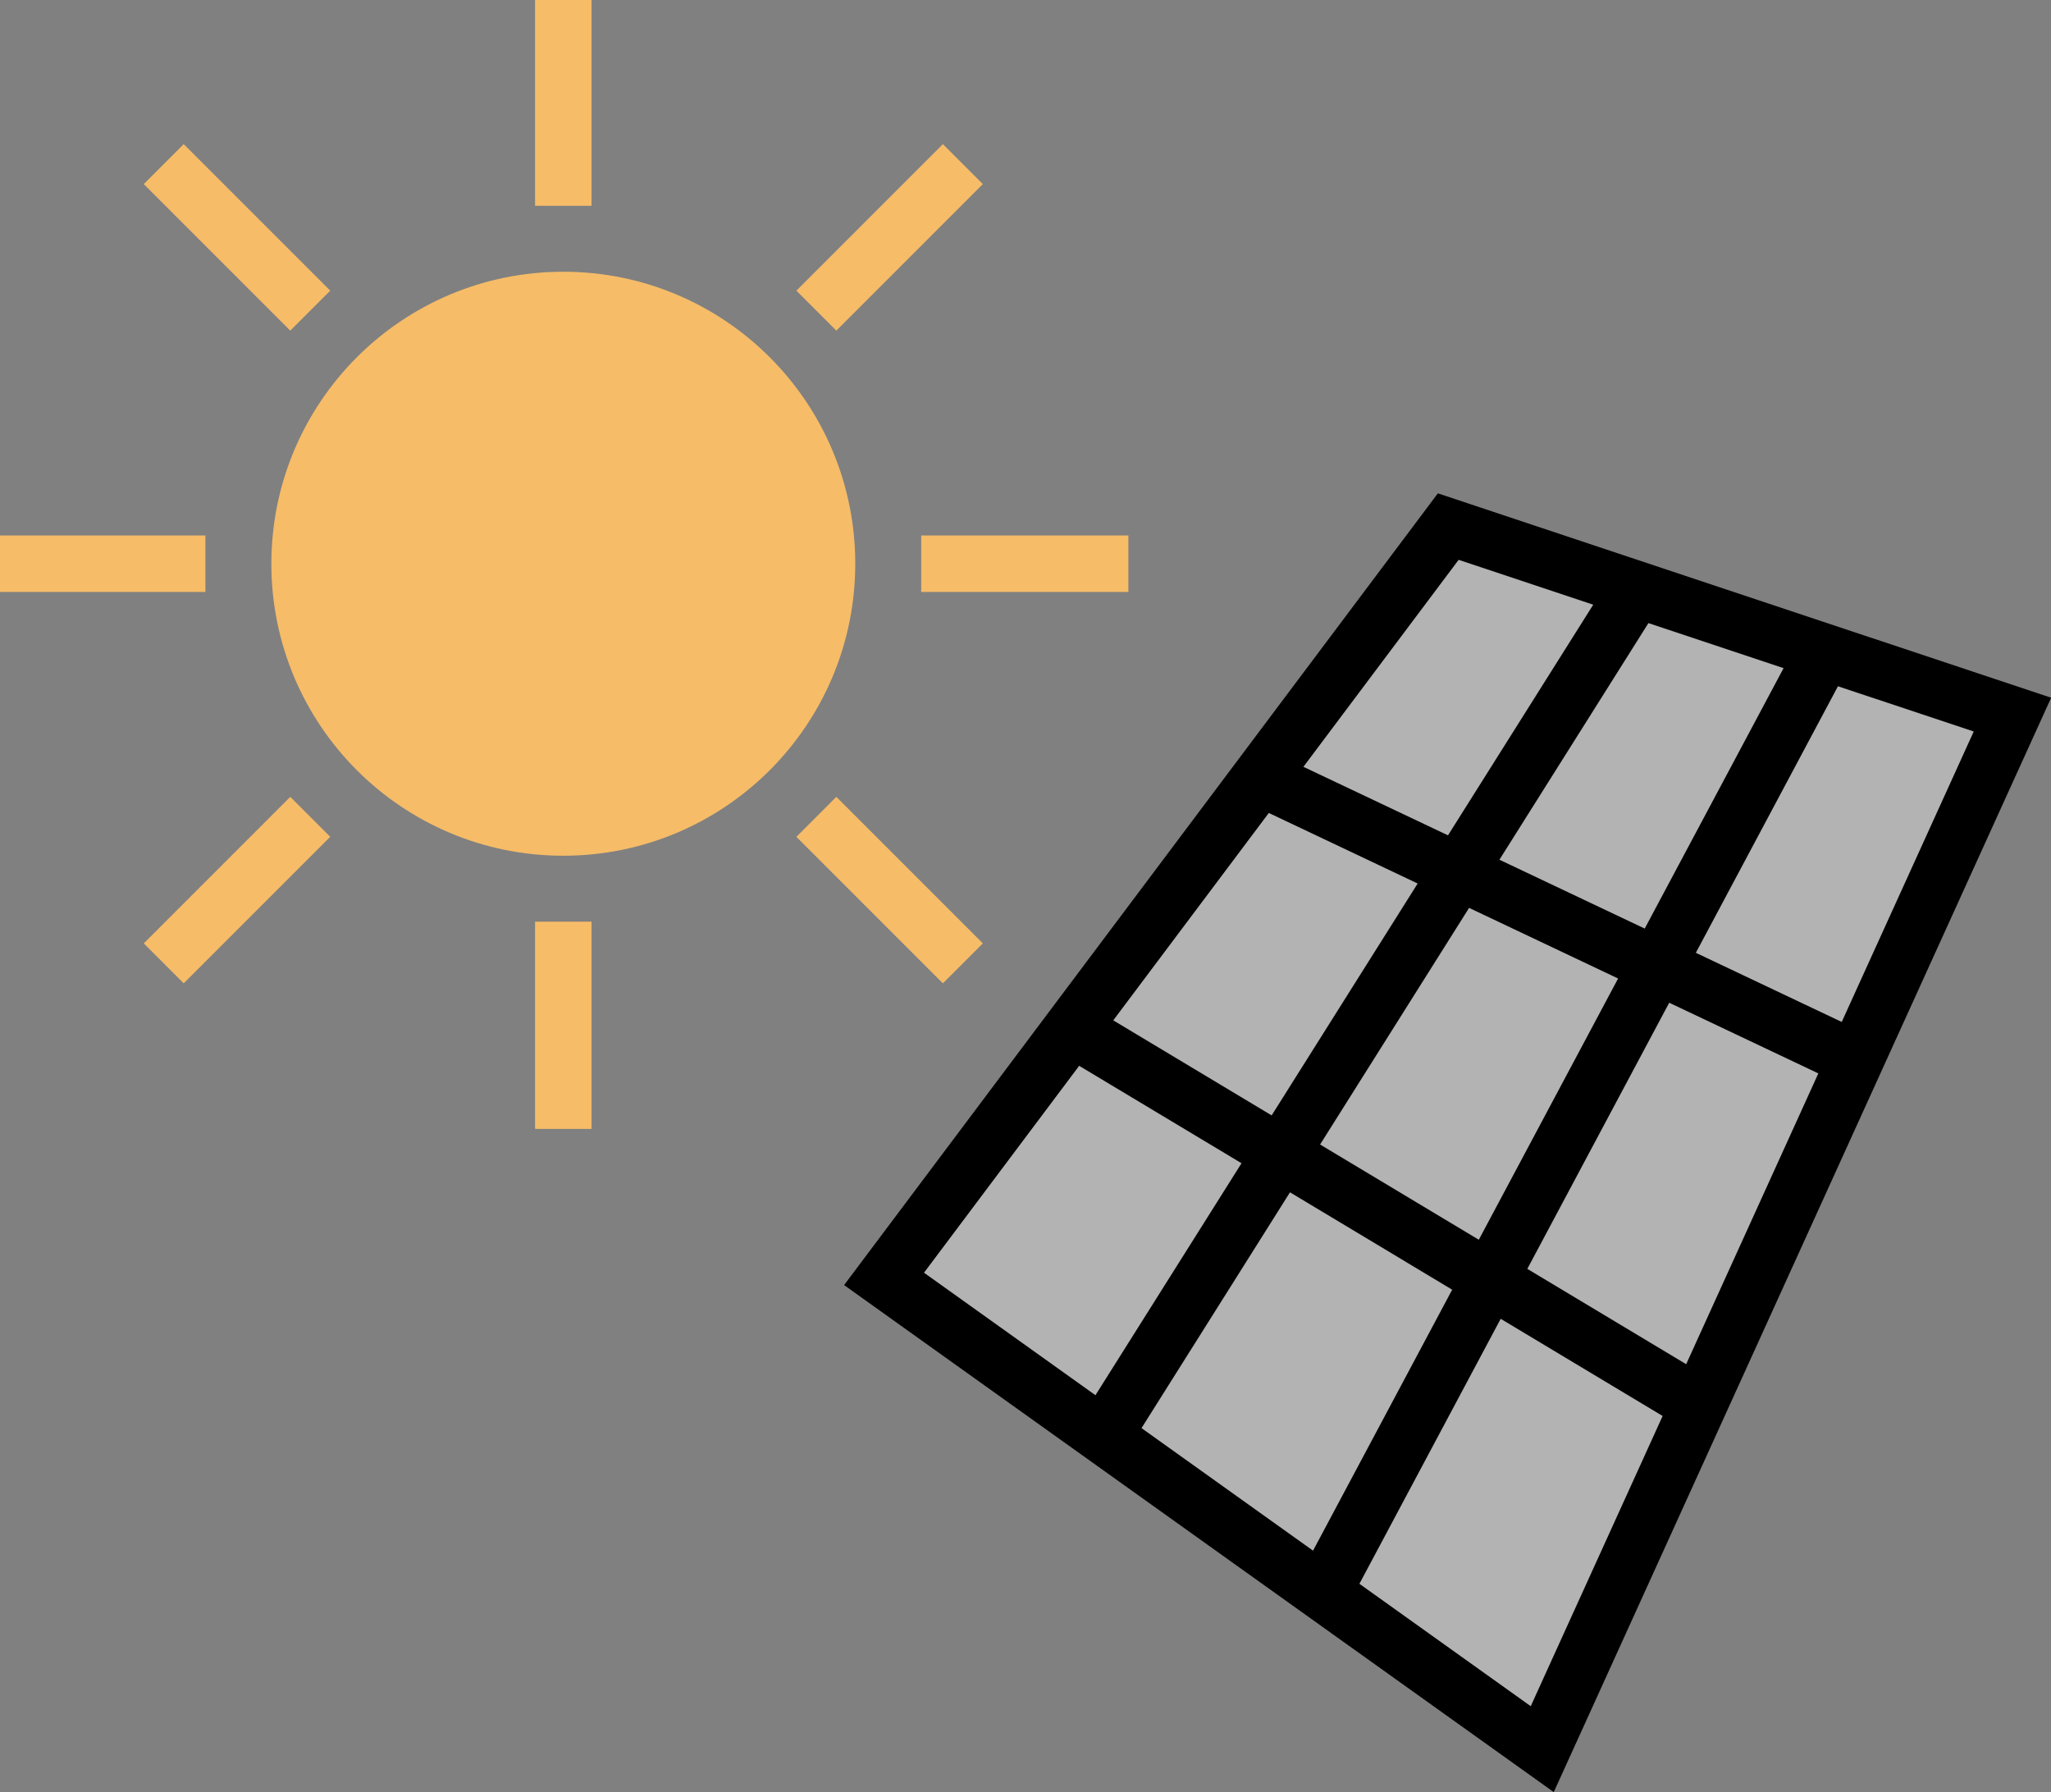 <?xml version="1.0" encoding="UTF-8" standalone="no"?>
<!-- Created with Inkscape (http://www.inkscape.org/) -->

<svg
   width="11.542mm"
   height="10.084mm"
   viewBox="0 0 11.542 10.084"
   version="1.1"
   id="svg7416"
   inkscape:version="1.3.2 (091e20e, 2023-11-25)"
   sodipodi:docname="pvClear.svg"
   xmlns:inkscape="http://www.inkscape.org/namespaces/inkscape"
   xmlns:sodipodi="http://sodipodi.sourceforge.net/DTD/sodipodi-0.dtd"
   xmlns="http://www.w3.org/2000/svg"
   xmlns:svg="http://www.w3.org/2000/svg">
  <rect x="0" y="0" width="11.542" height="10.084" fill="#808080" stroke="none"/>
  <sodipodi:namedview
     id="namedview7418"
     pagecolor="#ffffff"
     bordercolor="#000000"
     borderopacity="0.25"
     inkscape:showpageshadow="2"
     inkscape:pageopacity="0.0"
     inkscape:pagecheckerboard="0"
     inkscape:deskcolor="#d1d1d1"
     inkscape:document-units="mm"
     showgrid="false"
     inkscape:zoom="10.35098"
     inkscape:cx="24.828568"
     inkscape:cy="18.548969"
     inkscape:window-width="1392"
     inkscape:window-height="847"
     inkscape:window-x="0"
     inkscape:window-y="25"
     inkscape:window-maximized="0"
     inkscape:current-layer="layer1" />
  <defs
     id="defs7413" />
  <g
     inkscape:label="Layer 1"
     inkscape:groupmode="layer"
     id="layer1"
     transform="translate(41.423,-2.761)">
    <g
       id="g1">
      <g
         stroke="#f6bc68"
         id="g6142"
         transform="matrix(0.106,0,0,0.106,-34.861,7.841)"
         style="stroke-width:3">
        <circle
           cx="-32"
           cy="-18"
           r="14"
           fill="#f6bc68"
           id="circle6138" />
        <path
           fill="none"
           d="m -13,-18 h 11 m -16.565,13.435 7.778,7.778 M -32,1 V 12 M -45.435,-4.565 -53.213,3.213 M -51,-18 h -11 m 16.565,-13.435 -7.778,-7.778 M -32,-37 v -11 m 13.435,16.565 7.778,-7.778"
           id="path6140" />
      </g>
      <path
         fill="#4c7ed3"
         d="m -33.273,5.724 3.175,1.058 -2.646,5.821 -3.704,-2.646 z"
         id="path6144"
         style="fill:#b3b3b3;stroke:#000000;stroke-width:0.318" />
      <path
         fill="none"
         d="m -34.332,7.136 3.351,1.588 m -4.41,-0.176 3.528,2.117 m -0.353,-4.586 -2.999,4.762 m 4.057,-4.41 -2.822,5.292"
         id="path6146"
         style="fill:#f2f2f2;stroke:#000000;stroke-width:0.318" />
    </g>
  </g>
</svg>
